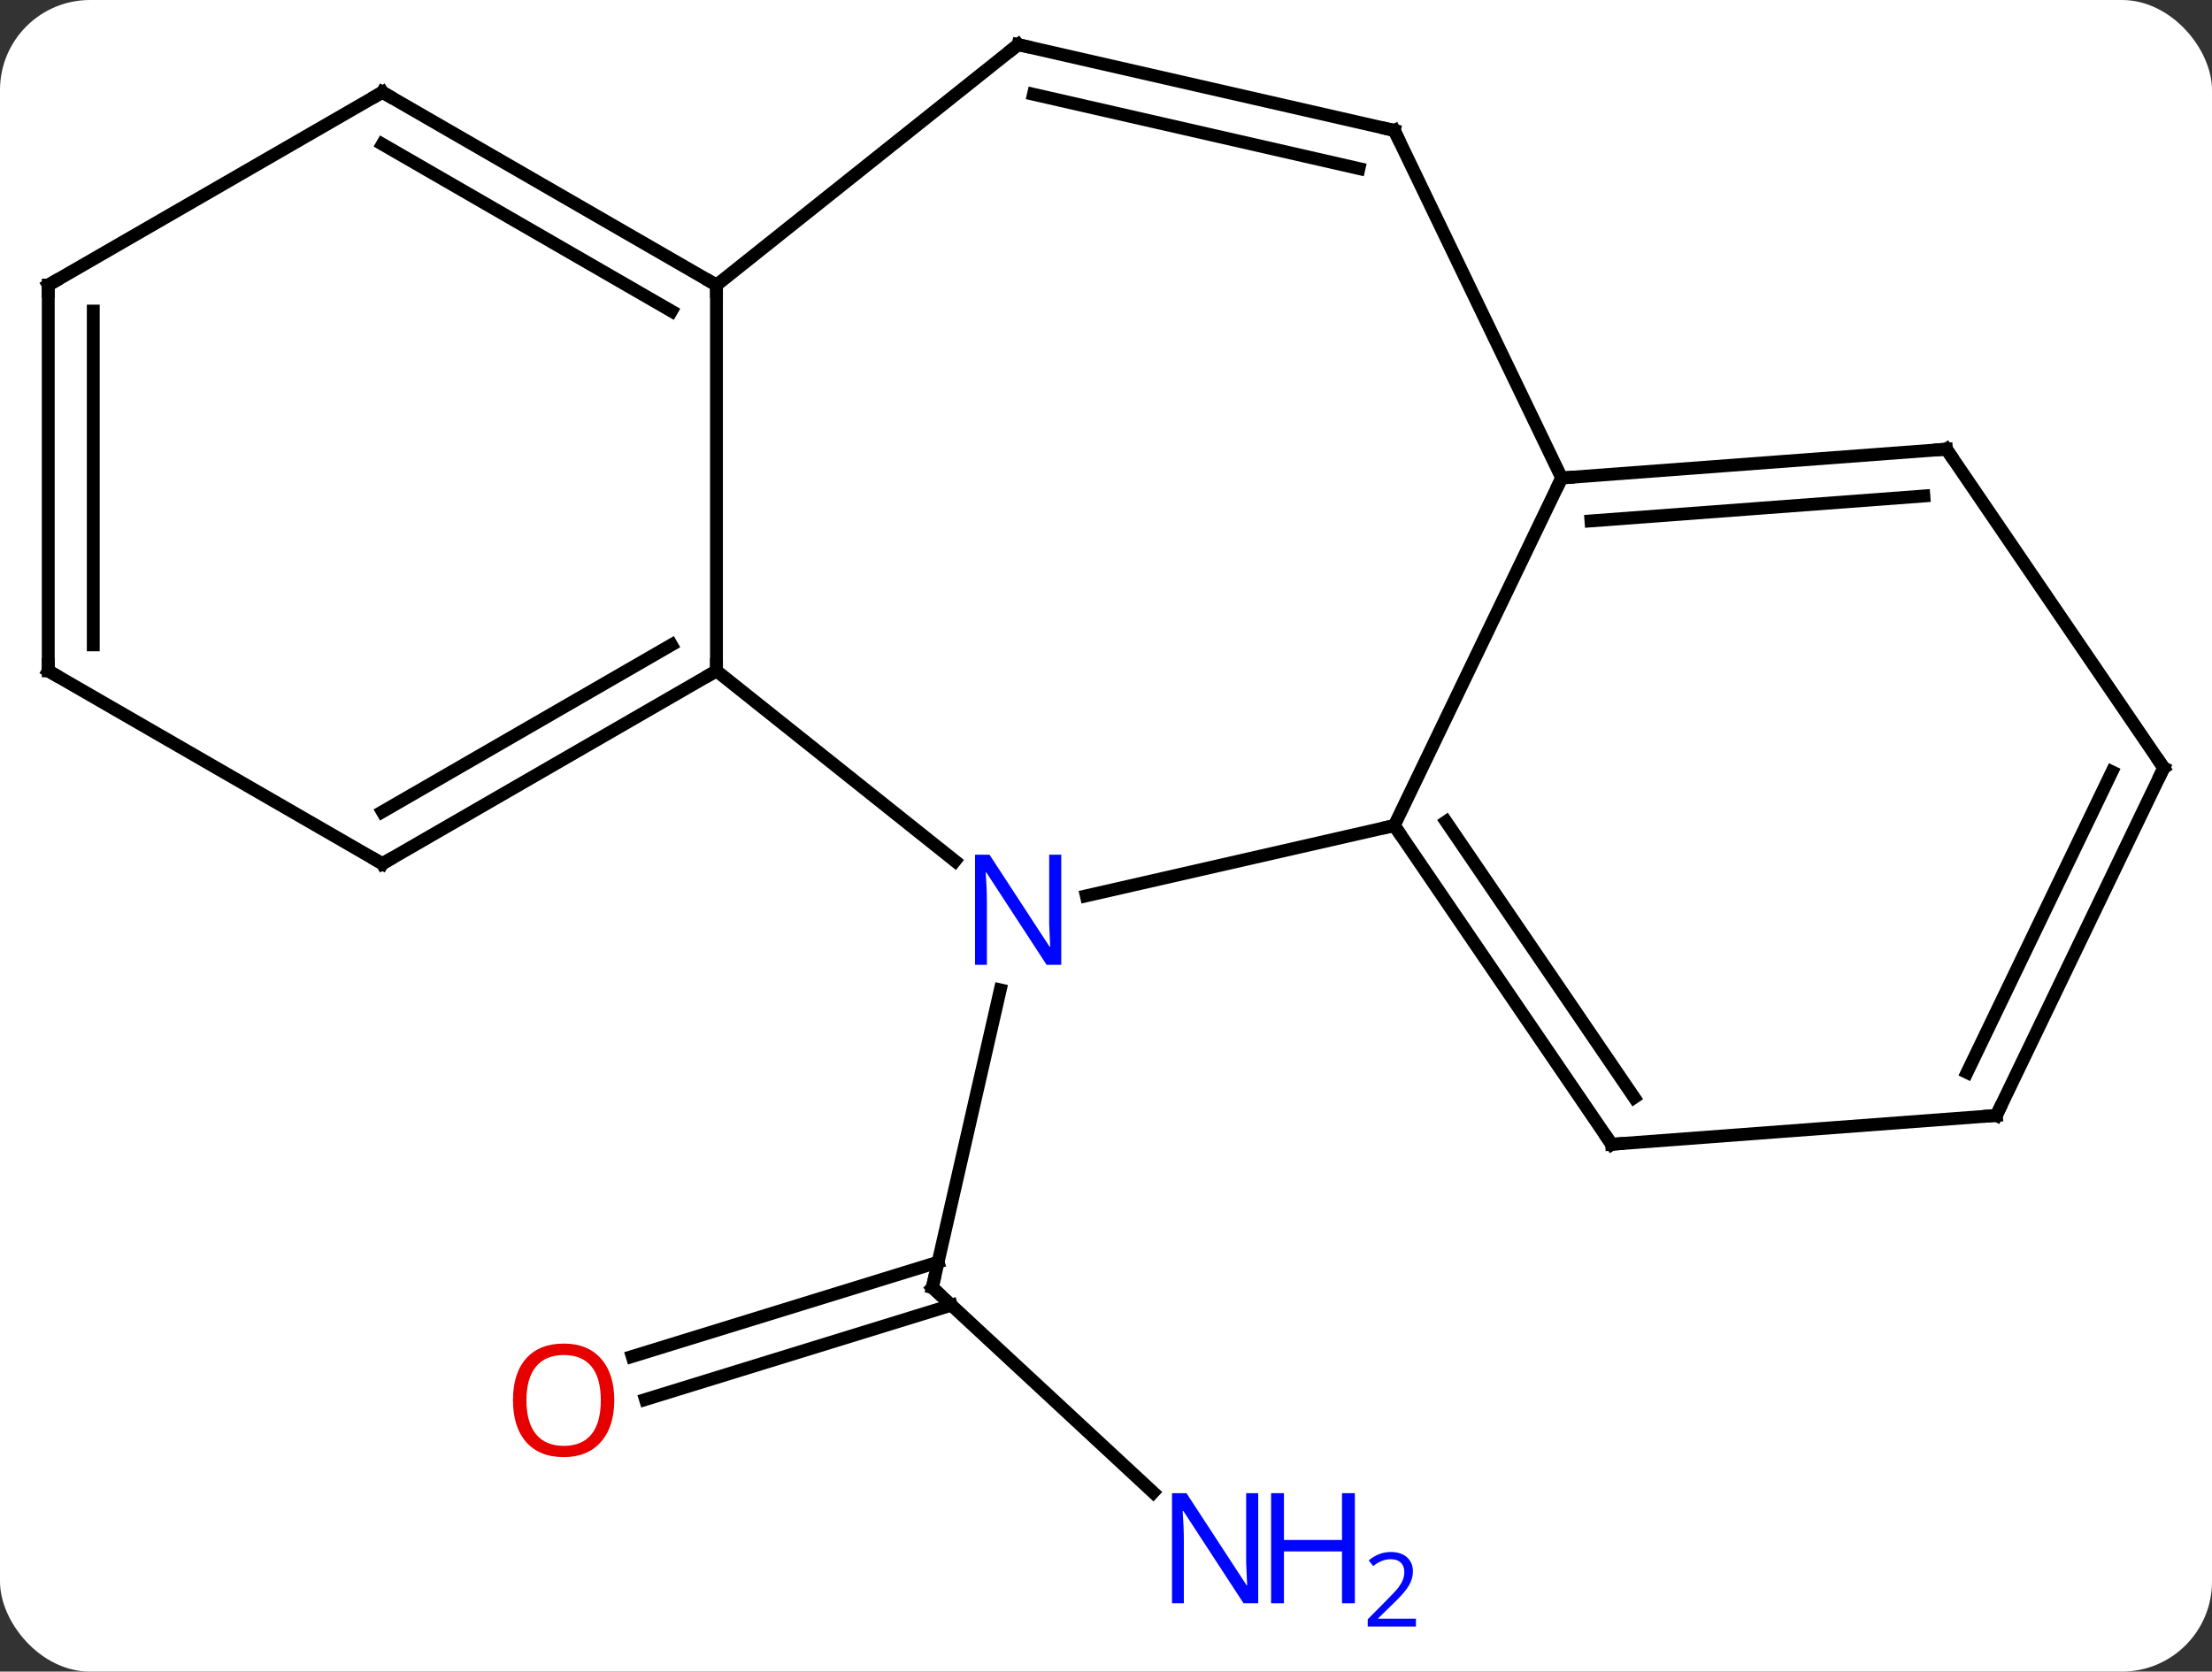 <svg width="172" viewBox="0 0 172 130" style="fill-opacity:1; color-rendering:auto; color-interpolation:auto; text-rendering:auto; stroke:black; stroke-linecap:square; stroke-miterlimit:10; shape-rendering:auto; stroke-opacity:1; fill:black; stroke-dasharray:none; font-weight:normal; stroke-width:1; font-family:'Open Sans'; font-style:normal; stroke-linejoin:miter; font-size:12; stroke-dashoffset:0; image-rendering:auto;" height="130" class="cas-substance-image" xmlns:xlink="http://www.w3.org/1999/xlink" xmlns="http://www.w3.org/2000/svg"><rect x="0" y="0" width="172" height="130" fill="#333333" stroke="none"/><svg class="cas-substance-single-component"><rect y="0" x="0" width="172" stroke="none" ry="7" rx="7" height="130" fill="white" class="cas-substance-group"/><svg y="0" x="0" width="172" viewBox="0 0 172 130" style="fill:black;" height="130" class="cas-substance-single-component-image"><svg><g><g transform="translate(86,62)" style="text-rendering:geometricPrecision; color-rendering:optimizeQuality; color-interpolation:linearRGB; stroke-linecap:butt; image-rendering:optimizeQuality;"><line y2="54.06" y1="38.127" x2="3.666" x1="-13.506" style="fill:none;"/><line y2="43.492" y1="36.157" x2="-36.841" x1="-13.056" style="fill:none;"/><line y2="46.837" y1="39.502" x2="-35.81" x1="-12.025" style="fill:none;"/><line y2="14.983" y1="38.127" x2="-8.224" x1="-13.506" style="fill:none;"/><line y2="-9.828" y1="4.957" x2="-30.288" x1="-11.746" style="fill:none;"/><line y2="2.202" y1="7.667" x2="22.416" x1="-1.53" style="fill:none;"/><line y2="-39.828" y1="-9.828" x2="-30.288" x1="-30.288" style="fill:none;"/><line y2="5.172" y1="-9.828" x2="-56.268" x1="-30.288" style="fill:none;"/><line y2="1.131" y1="-11.849" x2="-56.268" x1="-33.788" style="fill:none;"/><line y2="-24.828" y1="2.202" x2="35.433" x1="22.416" style="fill:none;"/><line y2="26.991" y1="2.202" x2="39.315" x1="22.416" style="fill:none;"/><line y2="23.35" y1="1.9" x2="41.069" x1="26.446" style="fill:none;"/><line y2="-54.828" y1="-39.828" x2="-56.268" x1="-30.288" style="fill:none;"/><line y2="-50.786" y1="-37.807" x2="-56.268" x1="-33.788" style="fill:none;"/><line y2="-58.53" y1="-39.828" x2="-6.831" x1="-30.288" style="fill:none;"/><line y2="-9.828" y1="5.172" x2="-82.248" x1="-56.268" style="fill:none;"/><line y2="-27.069" y1="-24.828" x2="65.349" x1="35.433" style="fill:none;"/><line y2="-23.428" y1="-21.489" x2="63.595" x1="37.709" style="fill:none;"/><line y2="-51.855" y1="-24.828" x2="22.416" x1="35.433" style="fill:none;"/><line y2="24.747" y1="26.991" x2="69.231" x1="39.315" style="fill:none;"/><line y2="-39.828" y1="-54.828" x2="-82.248" x1="-56.268" style="fill:none;"/><line y2="-51.855" y1="-58.53" x2="22.416" x1="-6.831" style="fill:none;"/><line y2="-48.892" y1="-54.668" x2="19.667" x1="-5.64" style="fill:none;"/><line y2="-39.828" y1="-9.828" x2="-82.248" x1="-82.248" style="fill:none;"/><line y2="-37.807" y1="-11.849" x2="-78.748" x1="-78.748" style="fill:none;"/><line y2="-2.28" y1="-27.069" x2="82.248" x1="65.349" style="fill:none;"/><line y2="-2.28" y1="24.747" x2="82.248" x1="69.231" style="fill:none;"/><line y2="-1.978" y1="21.408" x2="78.218" x1="66.954" style="fill:none;"/><path style="fill:none; stroke-miterlimit:5;" d="M-13.139 38.467 L-13.506 38.127 L-13.395 37.639"/></g><g transform="translate(86,62)" style="stroke-linecap:butt; fill:rgb(0,5,255); text-rendering:geometricPrecision; color-rendering:optimizeQuality; image-rendering:optimizeQuality; font-family:'Open Sans'; stroke:rgb(0,5,255); color-interpolation:linearRGB; stroke-miterlimit:5;"><path style="stroke:none;" d="M11.836 62.686 L10.695 62.686 L6.007 55.499 L5.961 55.499 Q6.054 56.764 6.054 57.811 L6.054 62.686 L5.132 62.686 L5.132 54.124 L6.257 54.124 L10.929 61.28 L10.976 61.28 Q10.976 61.124 10.929 60.264 Q10.882 59.405 10.898 59.03 L10.898 54.124 L11.836 54.124 L11.836 62.686 Z"/><path style="stroke:none;" d="M19.351 62.686 L18.351 62.686 L18.351 58.655 L13.836 58.655 L13.836 62.686 L12.836 62.686 L12.836 54.124 L13.836 54.124 L13.836 57.764 L18.351 57.764 L18.351 54.124 L19.351 54.124 L19.351 62.686 Z"/><path style="stroke:none;" d="M24.101 64.496 L20.351 64.496 L20.351 63.933 L21.851 62.417 Q22.539 61.73 22.757 61.433 Q22.976 61.136 23.086 60.855 Q23.195 60.574 23.195 60.246 Q23.195 59.792 22.922 59.527 Q22.648 59.261 22.148 59.261 Q21.804 59.261 21.484 59.378 Q21.164 59.496 20.773 59.792 L20.429 59.355 Q21.211 58.699 22.148 58.699 Q22.945 58.699 23.406 59.113 Q23.867 59.527 23.867 60.214 Q23.867 60.761 23.562 61.292 Q23.257 61.824 22.414 62.636 L21.164 63.855 L21.164 63.886 L24.101 63.886 L24.101 64.496 Z"/><path style="fill:rgb(230,0,0); stroke:none;" d="M-38.236 46.898 Q-38.236 48.96 -39.276 50.14 Q-40.315 51.32 -42.158 51.32 Q-44.049 51.32 -45.08 50.156 Q-46.111 48.991 -46.111 46.882 Q-46.111 44.788 -45.08 43.64 Q-44.049 42.491 -42.158 42.491 Q-40.299 42.491 -39.268 43.663 Q-38.236 44.835 -38.236 46.898 ZM-45.065 46.898 Q-45.065 48.632 -44.322 49.538 Q-43.58 50.445 -42.158 50.445 Q-40.736 50.445 -40.01 49.546 Q-39.283 48.648 -39.283 46.898 Q-39.283 45.163 -40.01 44.273 Q-40.736 43.382 -42.158 43.382 Q-43.58 43.382 -44.322 44.281 Q-45.065 45.179 -45.065 46.898 Z"/><path style="stroke:none;" d="M-3.479 13.033 L-4.62 13.033 L-9.308 5.846 L-9.354 5.846 Q-9.261 7.111 -9.261 8.158 L-9.261 13.033 L-10.183 13.033 L-10.183 4.471 L-9.058 4.471 L-4.386 11.627 L-4.339 11.627 Q-4.339 11.471 -4.386 10.611 Q-4.433 9.752 -4.417 9.377 L-4.417 4.471 L-3.479 4.471 L-3.479 13.033 Z"/><path style="fill:none; stroke:black;" d="M-30.721 -9.578 L-30.288 -9.828 L-30.288 -10.328"/><path style="fill:none; stroke:black;" d="M22.698 2.615 L22.416 2.202 L21.928 2.313"/><path style="fill:none; stroke:black;" d="M-30.721 -40.078 L-30.288 -39.828 L-30.288 -39.328"/><path style="fill:none; stroke:black;" d="M-55.835 4.922 L-56.268 5.172 L-56.701 4.922"/><path style="fill:none; stroke:black;" d="M35.932 -24.865 L35.433 -24.828 L35.216 -24.378"/><path style="fill:none; stroke:black;" d="M39.033 26.578 L39.315 26.991 L39.814 26.954"/><path style="fill:none; stroke:black;" d="M-55.835 -54.578 L-56.268 -54.828 L-56.701 -54.578"/><path style="fill:none; stroke:black;" d="M-7.222 -58.218 L-6.831 -58.53 L-6.343 -58.419"/><path style="fill:none; stroke:black;" d="M-81.815 -9.578 L-82.248 -9.828 L-82.248 -10.328"/><path style="fill:none; stroke:black;" d="M64.85 -27.032 L65.349 -27.069 L65.631 -26.656"/><path style="fill:none; stroke:black;" d="M22.633 -51.404 L22.416 -51.855 L21.928 -51.966"/><path style="fill:none; stroke:black;" d="M68.732 24.784 L69.231 24.747 L69.448 24.297"/><path style="fill:none; stroke:black;" d="M-81.815 -40.078 L-82.248 -39.828 L-82.248 -39.328"/><path style="fill:none; stroke:black;" d="M81.966 -2.693 L82.248 -2.28 L82.031 -1.829"/></g></g></svg></svg></svg></svg>